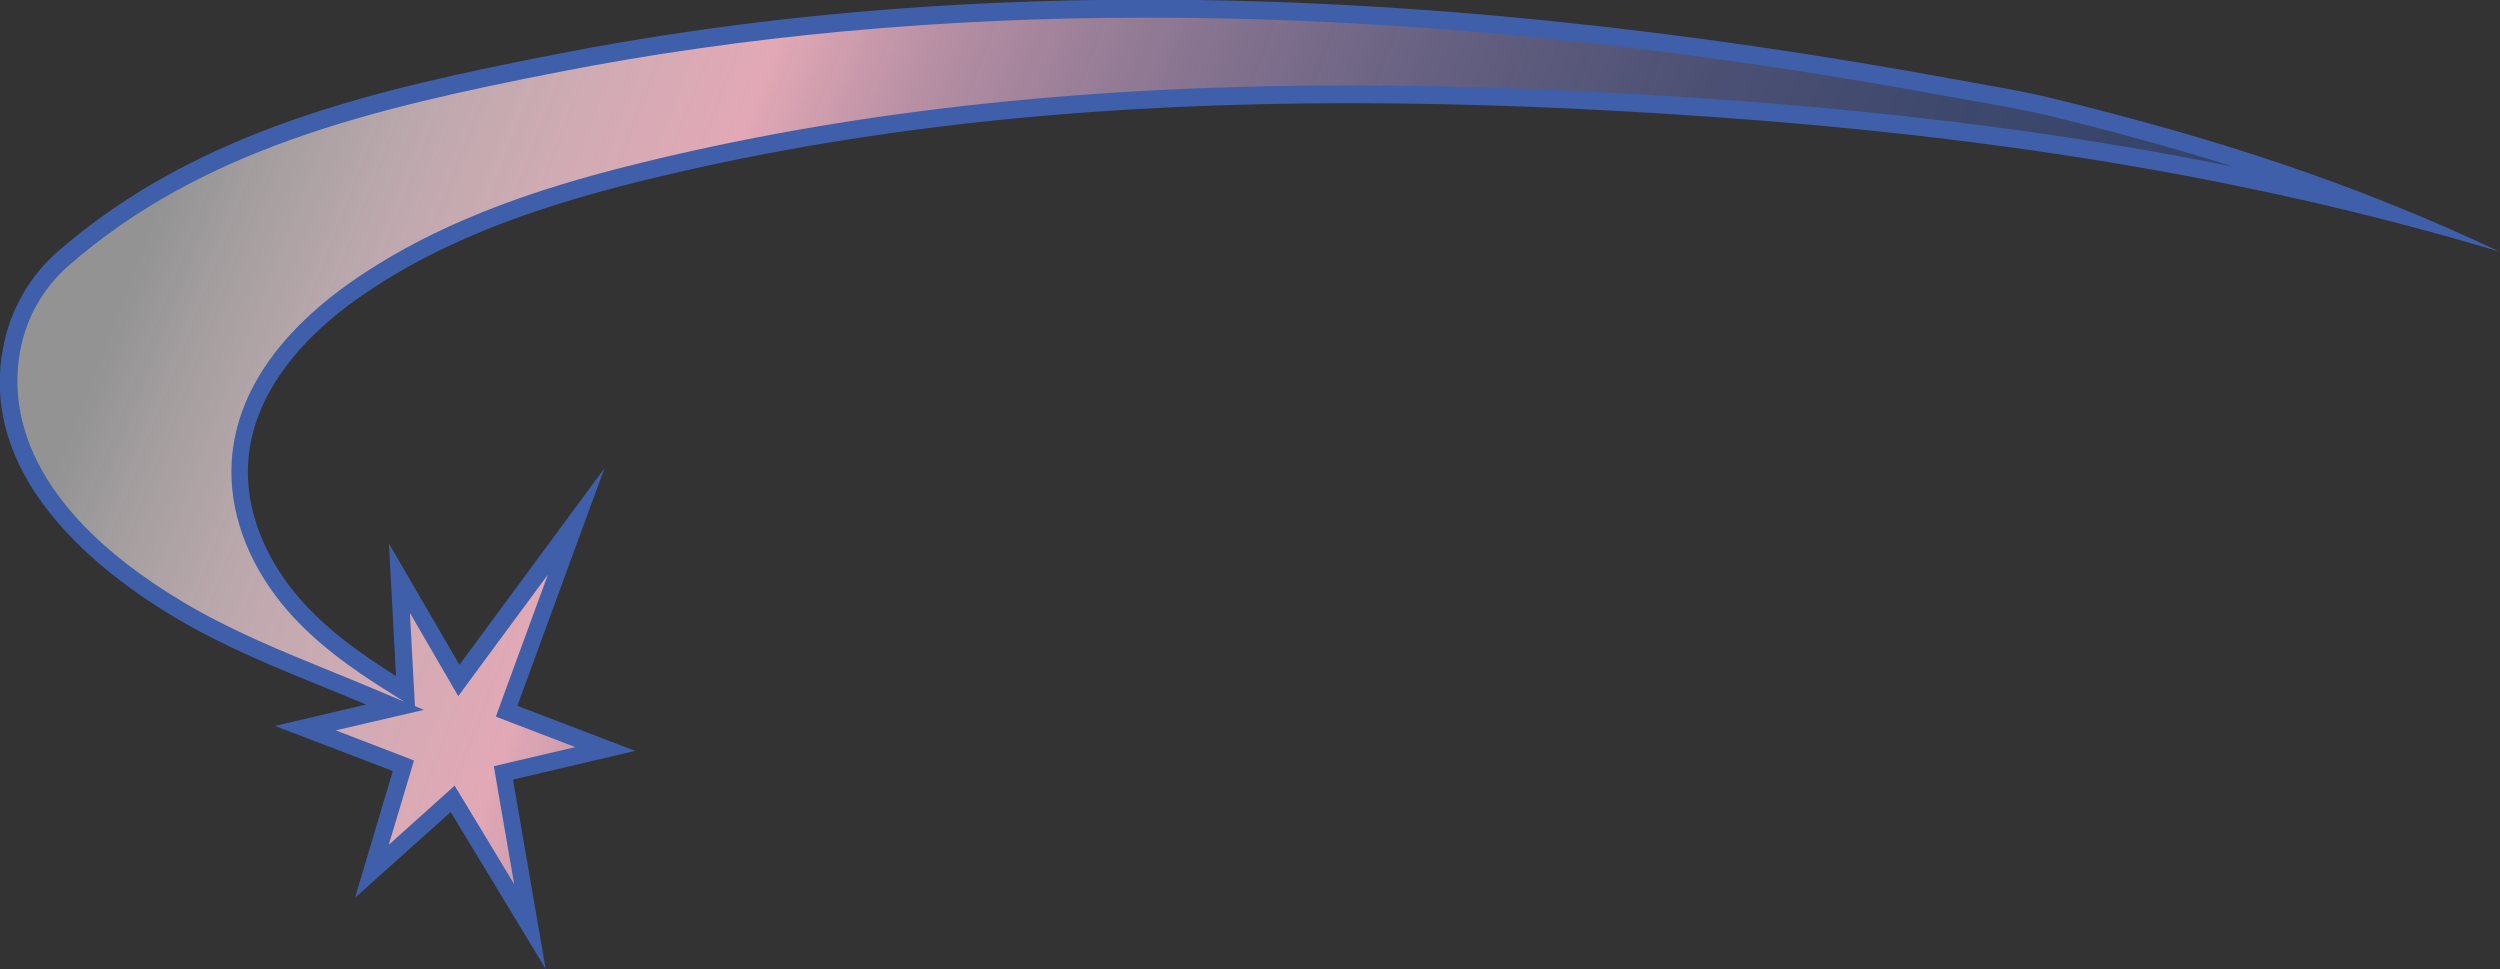 <svg width="196" height="76" viewBox="0 0 196 76" fill="none" xmlns="http://www.w3.org/2000/svg">
<rect x="0" y="0" width="196" height="76" fill="#333333" stroke="none"/>
<g clip-path="url(#clip0_467_246)">
<path d="M89.86 0.699C109.654 0.699 130.408 2.753 153.307 6.959L155.176 7.294C157.084 7.629 159.072 7.979 160.98 8.454C170.785 10.857 178.891 13.358 186.59 16.418C170.758 12.394 153.834 9.837 134.132 8.468C123.828 7.755 114.576 7.406 105.85 7.406C85.596 7.406 67.803 9.306 51.458 13.205C43.93 15.007 35.231 17.536 27.782 22.776C23.887 25.515 19.162 30.098 18.806 36.316C18.609 39.907 19.951 43.652 22.584 46.894C24.953 49.8 28.032 51.924 30.73 53.615L31.796 54.286L31.322 45.343L35.981 53.364L45.18 40.885L39.719 55.767L47.444 58.729L39.455 60.602L41.535 72.66L35.481 62.656L29.151 68.343L31.625 60.071L23.939 57.136L30.967 55.487L28.966 54.649C27.887 54.202 26.821 53.755 25.742 53.322C21.847 51.743 17.806 50.094 14.095 47.886C8.146 44.337 -1.461 36.875 1.092 26.647C1.698 24.215 3.067 21.98 4.922 20.345C15.503 11.095 28.73 7.923 43.667 4.988C58.117 2.152 73.66 0.713 89.847 0.713L89.86 0.699Z" fill="url(#paint0_linear_467_246)"/>
<path d="M40.297 69.293L36.455 62.935L35.639 61.594L34.494 62.628L30.48 66.233L32.072 60.909L32.454 59.623L31.269 59.162L26.321 57.262L29.019 56.633L33.23 55.655L32.533 55.362L32.401 52.944L32.138 48.054L34.941 52.874L35.928 54.579L37.086 53L42.956 45.05L39.363 54.845L38.876 56.186L40.153 56.675L45.101 58.575L39.955 59.777L38.718 60.071L38.942 61.398L40.311 69.321M31.625 54.984L29.203 53.964C28.124 53.517 27.058 53.07 25.979 52.637C22.096 51.058 18.096 49.423 14.424 47.243C0.948 39.223 0.697 30.992 1.737 26.787C2.303 24.495 3.593 22.385 5.356 20.848C15.806 11.71 28.953 8.552 43.811 5.645C58.235 2.823 73.725 1.383 89.873 1.383C109.627 1.383 130.355 3.423 153.215 7.643C153.834 7.755 154.452 7.867 155.084 7.979C156.992 8.314 158.966 8.663 160.848 9.124C166.02 10.396 170.719 11.682 175.127 13.079C162.598 10.536 149.188 8.803 134.185 7.755C123.867 7.042 114.602 6.693 105.863 6.693C85.57 6.693 67.724 8.593 51.326 12.506C43.732 14.322 34.968 16.88 27.427 22.175C23.399 25.012 18.517 29.749 18.162 36.26C17.951 40.033 19.359 43.959 22.096 47.341C24.531 50.331 27.663 52.483 30.401 54.202L31.625 54.97M42.785 76L40.219 61.119L49.8 58.869L40.561 55.334L47.391 36.708L36.02 52.12L30.493 42.618L31.046 53C28.137 51.17 25.281 49.144 23.07 46.419C20.794 43.624 19.241 40.019 19.451 36.344C19.754 30.839 23.794 26.381 28.124 23.349C35.139 18.417 43.377 15.832 51.576 13.875C69.422 9.614 87.61 8.09 105.824 8.09C115.247 8.09 124.67 8.496 134.066 9.152C155.11 10.62 175.627 13.638 195.974 19.73C184.3 14.239 173.574 10.815 161.098 7.755C158.558 7.126 155.966 6.721 153.399 6.246C132.54 2.403 111.154 -0.028 89.834 -0.028C74.291 -0.028 58.775 1.272 43.535 4.262C29.73 6.973 15.595 10.061 4.488 19.758C2.527 21.477 1.092 23.81 0.434 26.409C-2.053 36.386 6.264 43.974 13.753 48.431C18.517 51.267 23.649 53.112 28.703 55.236L21.557 56.913L30.796 60.448L27.834 70.383L35.336 63.662L42.785 75.972V76Z" fill="#3F5FAB"/>
</g>
<defs>
<linearGradient id="paint0_linear_467_246" x1="166.649" y1="68.012" x2="8.631" y2="6.912" gradientUnits="userSpaceOnUse">
<stop stop-color="#344C89" stop-opacity="0.6"/>
<stop offset="0.09" stop-color="#384E8A" stop-opacity="0.61"/>
<stop offset="0.2" stop-color="#43548D" stop-opacity="0.64"/>
<stop offset="0.31" stop-color="#575E92" stop-opacity="0.68"/>
<stop offset="0.42" stop-color="#736D99" stop-opacity="0.75"/>
<stop offset="0.53" stop-color="#9680A2" stop-opacity="0.83"/>
<stop offset="0.65" stop-color="#C196AC" stop-opacity="0.93"/>
<stop offset="0.72" stop-color="#E2A8B5"/>
<stop offset="0.76" stop-color="#E5B3BE" stop-opacity="0.93"/>
<stop offset="0.85" stop-color="#EFD0D7" stop-opacity="0.75"/>
<stop offset="0.96" stop-color="white" stop-opacity="0.47"/>
</linearGradient>
<clipPath id="clip0_467_246">
<rect width="196" height="76" fill="white" transform="matrix(-1 0 0 -1 196 76)"/>
</clipPath>
</defs>
</svg>
